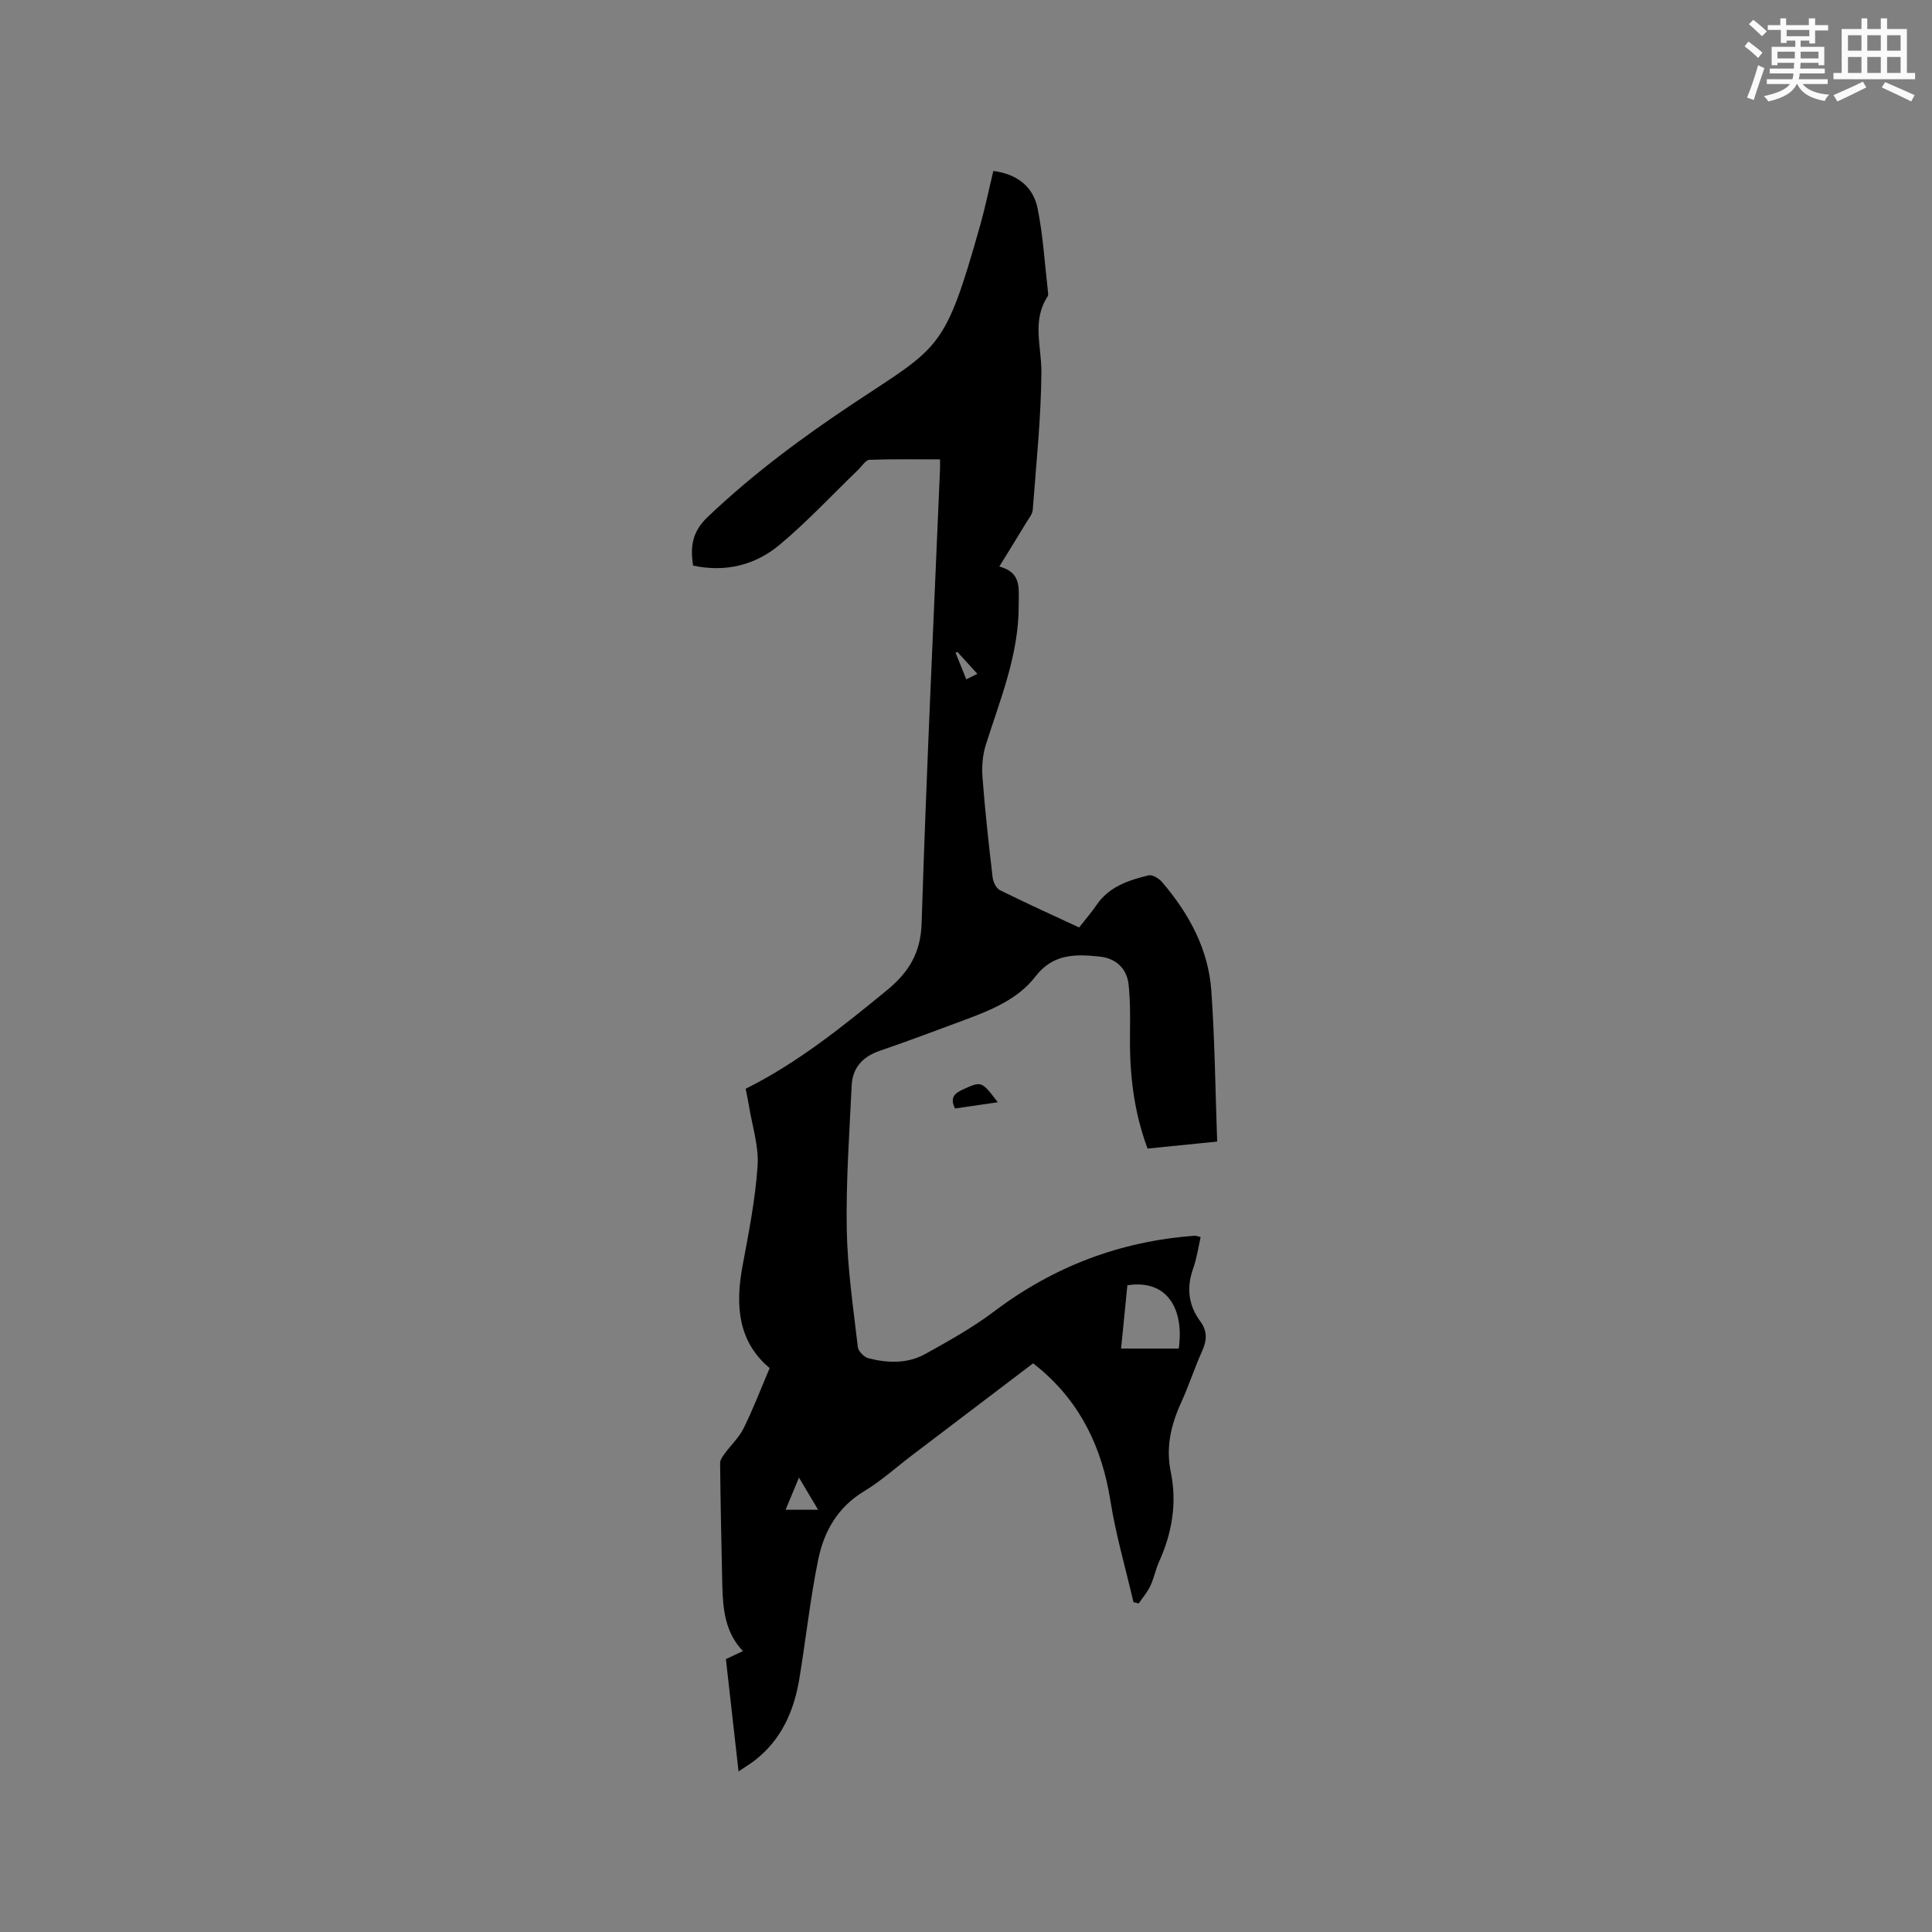 <svg enable-background="new 0 0 400 400" viewBox="0 0 400 400" xmlns="http://www.w3.org/2000/svg"><rect x="0" y="0" width="400" height="400" fill="#808080" stroke="none"/><path d="m152.91 366.76c-.92-8.14-1.76-15.6-2.62-23.26 1.14-.54 2.26-1.06 3.53-1.66-3.67-3.82-4.15-8.62-4.27-13.52-.19-8.47-.37-16.94-.46-25.4-.01-.67.55-1.41.99-2.02 1.28-1.75 2.95-3.3 3.89-5.21 1.95-3.96 3.53-8.09 5.38-12.44-6.56-5.48-7.14-12.96-5.62-21.13 1.28-6.87 2.65-13.77 3.12-20.72.28-4.1-1.13-8.31-1.79-12.47-.18-1.14-.44-2.26-.68-3.51 10.81-5.4 20.02-12.84 29.2-20.36 4.46-3.65 7.04-7.65 7.23-13.89.99-31.36 2.49-62.71 3.81-94.06.02-.52 0-1.04 0-2-4.96 0-9.79-.09-14.61.09-.78.03-1.52 1.27-2.25 1.98-5.4 5.21-10.53 10.73-16.26 15.54-5.04 4.24-11.17 5.84-18.01 4.38-.58-3.93-.24-6.97 3.08-10.12 9.34-8.88 19.55-16.44 30.27-23.56 17.81-11.82 18.75-10.74 26.11-36.84 1.03-3.65 1.79-7.37 2.71-11.19 4.9.64 8.24 3.23 9.16 7.73 1.15 5.68 1.48 11.52 2.15 17.3.04.31.09.71-.06.94-3.32 5.03-1.26 10.39-1.3 15.7-.07 9.5-1.08 19-1.79 28.49-.06.87-.77 1.71-1.26 2.52-1.8 2.97-3.63 5.92-5.66 9.22 4.66 1.26 4 4.48 4.01 8.03.03 10.24-3.82 19.43-6.81 28.89-.67 2.13-.85 4.55-.68 6.8.52 6.87 1.28 13.72 2.08 20.56.11.98.73 2.33 1.51 2.72 5.38 2.68 10.87 5.15 16.41 7.73 1.29-1.65 2.55-3.09 3.61-4.65 2.59-3.82 6.64-5.13 10.77-6.14.79-.19 2.15.64 2.79 1.39 5.56 6.5 9.59 13.86 10.2 22.48.73 10.32.83 20.68 1.21 31.25-5.32.53-9.81.99-14.41 1.45-2.85-7.65-3.72-15.36-3.64-23.24.03-3.59.09-7.2-.29-10.75-.36-3.32-2.67-5.4-5.91-5.75-4.95-.53-9.68-.69-13.37 4.11-3.56 4.64-9.03 6.89-14.43 8.91-5.95 2.22-11.89 4.44-17.89 6.51-3.49 1.21-5.56 3.51-5.73 7.14-.47 9.93-1.19 19.87-1.02 29.79.14 8.13 1.36 16.25 2.29 24.35.1.88 1.29 2.1 2.19 2.34 3.98 1.02 8.1 1.16 11.77-.88 4.87-2.7 9.79-5.44 14.23-8.79 12.37-9.34 26.16-14.58 41.58-15.69.29-.02.6.13 1.21.28-.5 2.18-.8 4.38-1.53 6.43-1.41 3.97-1.05 7.63 1.45 11 1.5 2.02 1.39 3.94.39 6.16-1.57 3.47-2.73 7.12-4.31 10.58-2.12 4.63-3.25 9.29-2.19 14.43 1.32 6.4.3 12.59-2.39 18.54-.74 1.63-1.07 3.45-1.83 5.07-.61 1.3-1.59 2.43-2.41 3.63-.36-.09-.72-.18-1.09-.27-1.62-6.99-3.65-13.91-4.77-20.97-1.72-10.92-6.12-20.19-14.64-27.37-.39-.33-.8-.65-1.36-1.1-8.4 6.38-16.74 12.71-25.09 19.05-3.29 2.5-6.39 5.32-9.91 7.44-5.44 3.28-8.29 8.27-9.48 14.06-1.68 8.17-2.56 16.5-3.92 24.74-1.1 6.66-3.69 12.6-9.19 16.89-.96.74-1.94 1.33-3.4 2.32zm79.2-87.56h6.07 5.87c1.13-8.11-2.31-14.38-10.64-13.1-.41 4.14-.82 8.34-1.3 13.1zm-62.73 33.38c-1.39-2.34-2.53-4.25-3.96-6.66-1.09 2.62-1.87 4.5-2.77 6.66zm28.84-177.61c-.12.07-.25.14-.37.2.71 1.77 1.43 3.54 2.21 5.48.99-.49 1.69-.84 2.29-1.14-1.44-1.58-2.78-3.06-4.13-4.54z" fill="#010000"/><path d="m206.58 228.21c-3.17.46-5.97.87-8.85 1.29-1.01-2.02-.35-3.05 1.57-3.91 3.92-1.76 3.88-1.85 7.28 2.62z" fill="#010000"/><g fill="#fafafb"><path d="m361.2 9.6.8-1c.9.7 1.9 1.4 2.9 2.3l-.9 1.1c-1-1-2-1.8-2.8-2.4zm.5 10.6c.9-2.1 1.6-4.3 2.3-6.7.4.2.8.4 1.3.6-.7 2.1-1.5 4.3-2.2 6.6zm.4-15.2.9-.9c1 .8 2 1.6 2.8 2.4l-1 1c-.9-.9-1.8-1.7-2.7-2.5zm12.5-1.2h1.2v1.4h2.7v1.1h-2.7v2.7h-1.2v-.6h-1.8v1.3h4.9v3.8h-1.2v-.5h-3.7c0 .4-.1.9-.1 1.2h5.1v1h-5.2c0 .5-.1.9-.2 1.2h6v1h-5.2c1.1 1.3 2.9 2 5.5 2.2-.4.4-.7.8-.9 1.3-2.9-.5-4.8-1.6-5.7-3.5h-.1c-.8 1.7-2.7 2.9-5.9 3.6-.2-.4-.6-.8-.9-1.1 2.8-.6 4.6-1.4 5.4-2.5h-4.8v-1h5.3c.1-.3.2-.7.2-1.2h-4.9v-1h5c0-.4 0-.8.1-1.2h-3.5v.5h-1.2v-3.8h4.9v-1.3h-1.8v.5h-1.2v-2.7h-2.7v-1h2.6v-1.4h1.2v1.4h4.7v-1.4zm-6.6 8.3h3.6c0-.4 0-.9 0-1.4h-3.6zm1.9-4.6h4.7v-1.3h-4.7zm6.6 3.2h-3.7v1.4h3.7z"/><path d="m385.3 3.8h1.3v2.2h2.8v-2.2h1.3v2.2h4.1v9.1h1.7v1.3h-16.9v-1.3h1.7v-9.1h4.1v-2.2zm.4 13.1.7 1.2c-1.8.9-3.8 1.9-6 2.9-.2-.4-.5-.8-.8-1.3 2.3-1 4.3-1.9 6.1-2.8zm-3.1-6.4h2.8v-3.2h-2.8zm0 4.6h2.8v-3.3h-2.8zm4-4.6h2.8v-3.2h-2.8zm0 4.6h2.8v-3.3h-2.8zm3.7 1.9c2.1.9 4.1 1.8 6.1 2.7l-.7 1.3c-2.2-1.1-4.2-2-6.1-2.9zm3.2-9.7h-2.8v3.2h2.8zm-2.8 7.8h2.8v-3.3h-2.8z"/></g></svg>